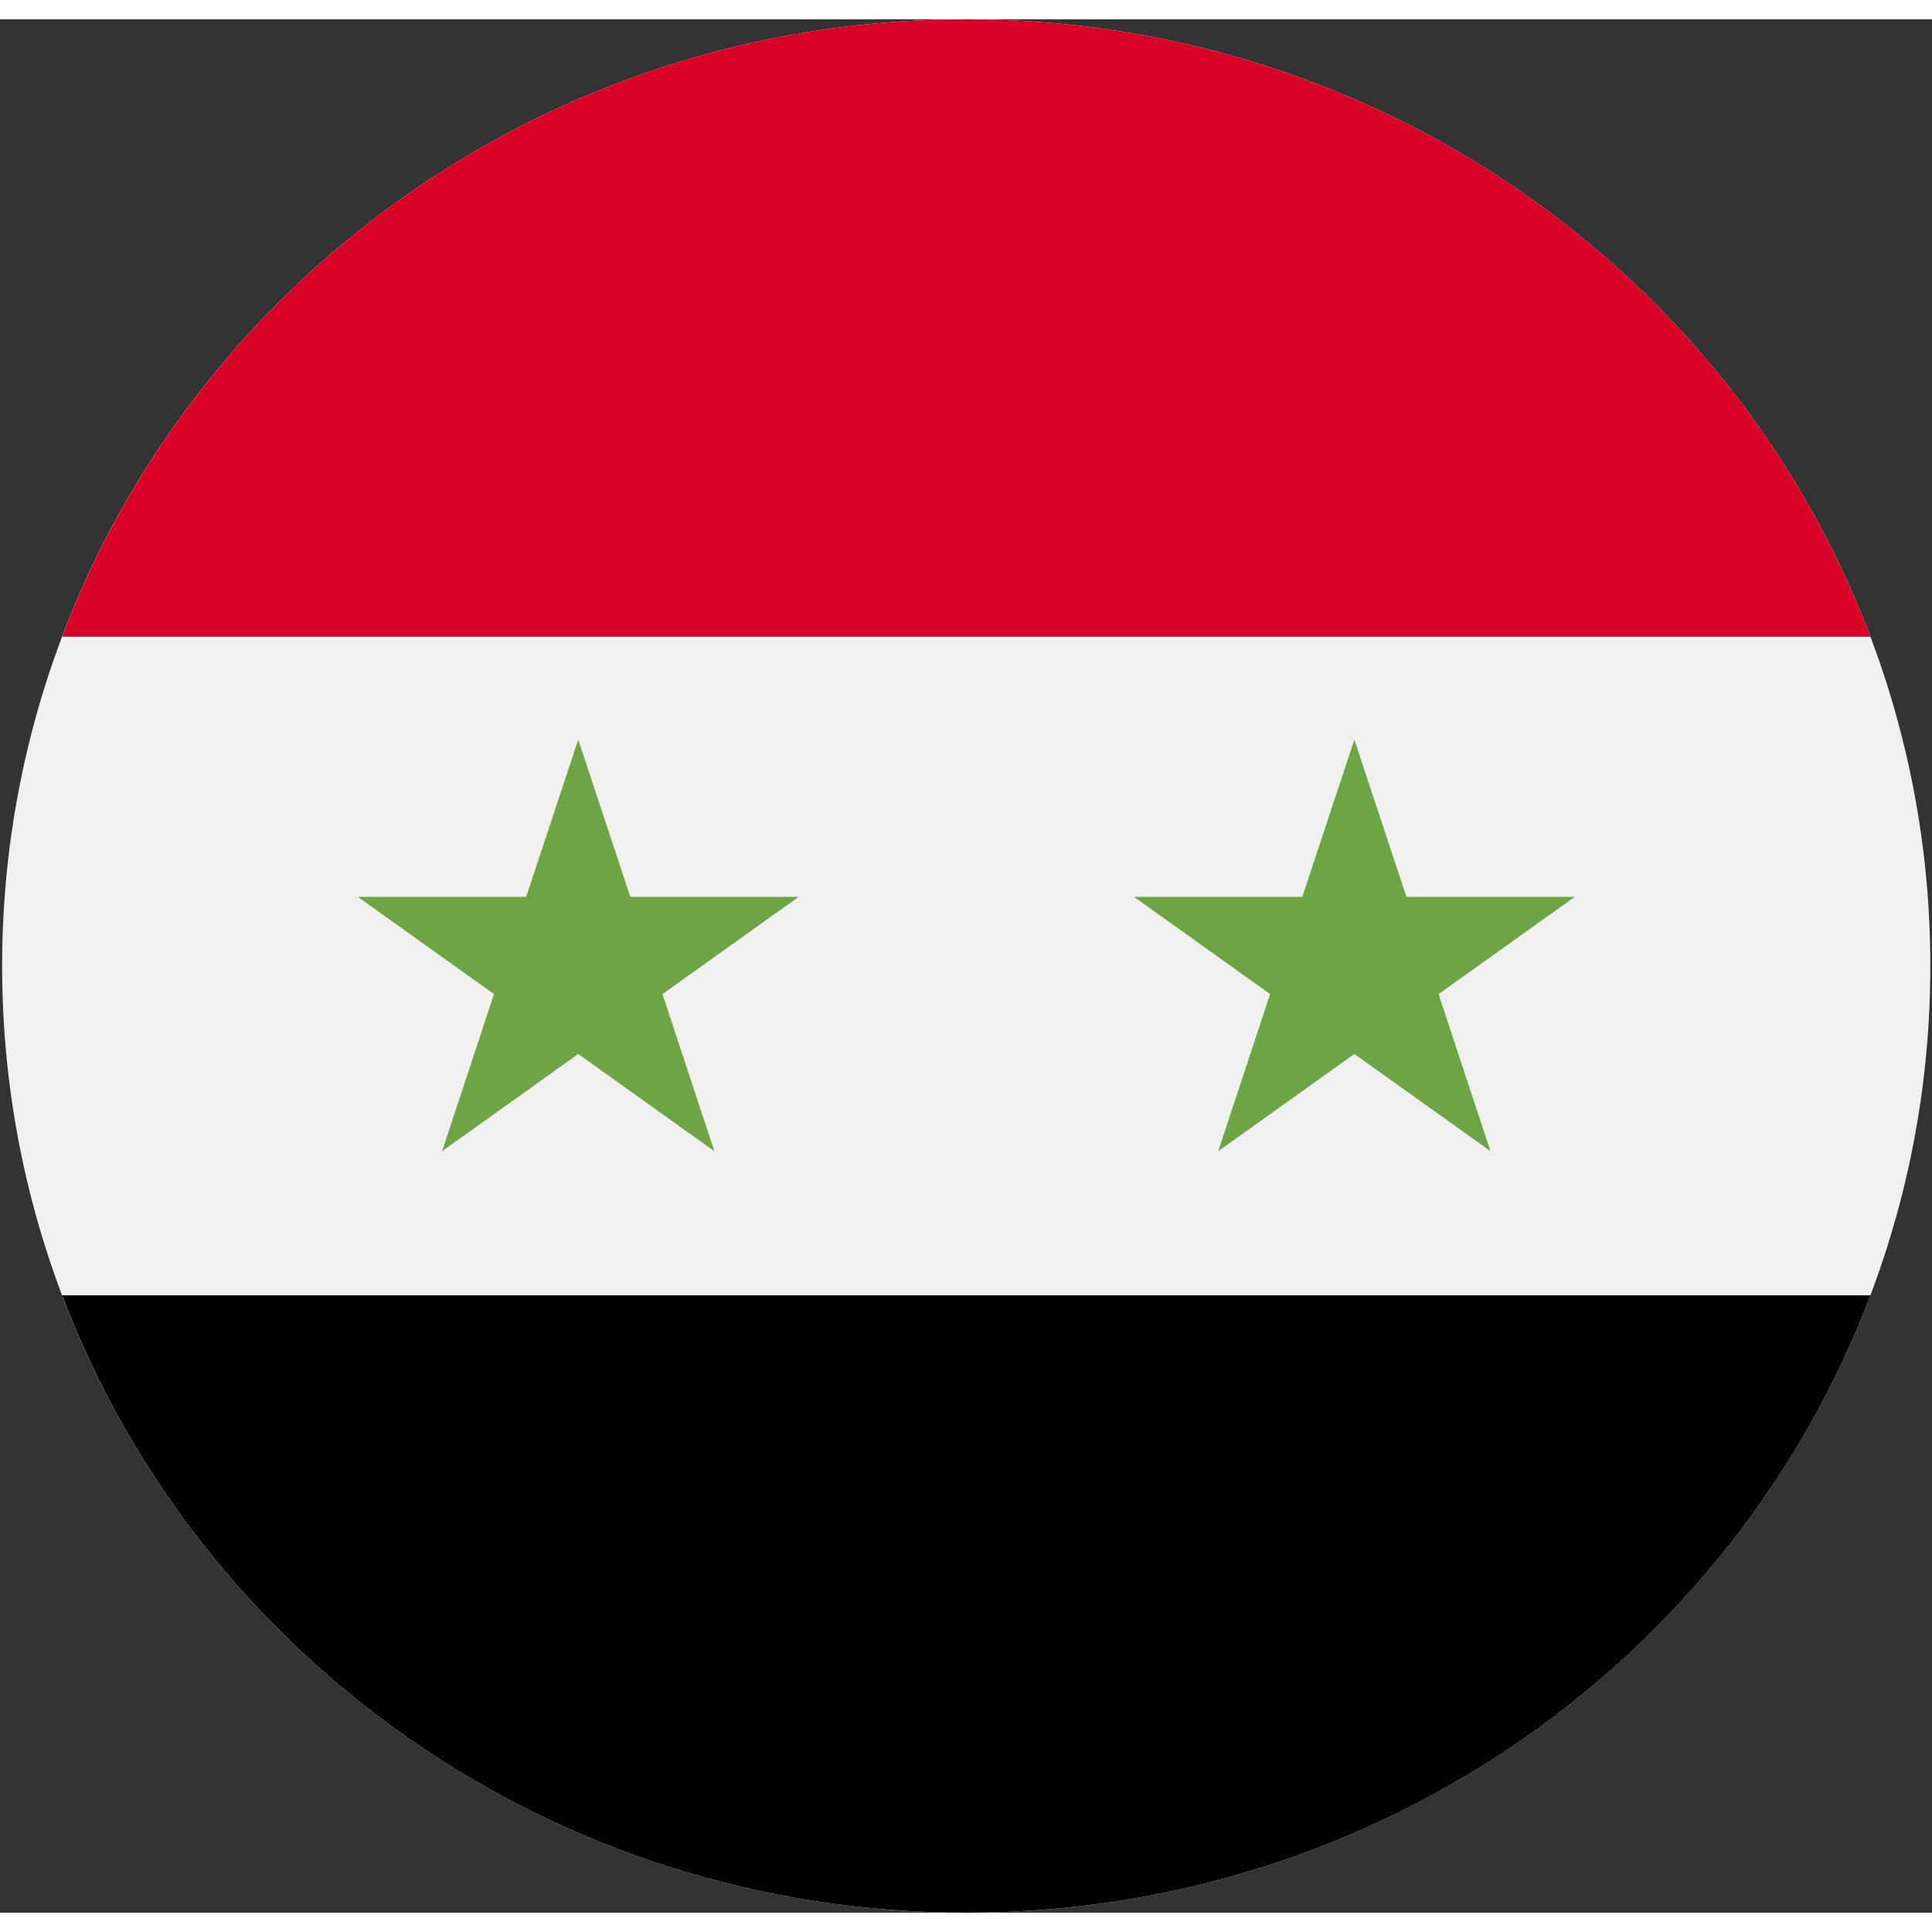<?xml version="1.0" encoding="UTF-8"?>
<svg xmlns="http://www.w3.org/2000/svg" xmlns:xlink="http://www.w3.org/1999/xlink" width="50px" height="50px" viewBox="0 0 50 49" version="1.1">
<rect x="0" y="0" width="50" height="49" fill="#333333" stroke="none"/>
<defs>
<clipPath id="clip1">
  <path d="M 0.055 0 L 49.957 0 L 49.957 49 L 0.055 49 Z M 0.055 0 "/>
</clipPath>
</defs>
<g id="surface1">
<g clip-path="url(#clip1)" clip-rule="nonzero">
<path style=" stroke:none;fill-rule:nonzero;fill:rgb(94.118%,94.118%,94.118%);fill-opacity:1;" d="M 25.008 49 C 38.789 49 49.957 38.031 49.957 24.5 C 49.957 10.969 38.789 0 25.008 0 C 11.227 0 0.055 10.969 0.055 24.5 C 0.055 38.031 11.227 49 25.008 49 Z M 25.008 49 "/>
</g>
<path style=" stroke:none;fill-rule:nonzero;fill:rgb(84.706%,0%,15.294%);fill-opacity:1;" d="M 25.008 0 C 14.281 0 5.133 6.648 1.609 15.977 L 48.406 15.977 C 44.883 6.648 35.734 0 25.008 0 Z M 25.008 0 "/>
<path style=" stroke:none;fill-rule:nonzero;fill:rgb(0%,0%,0%);fill-opacity:1;" d="M 25.008 49 C 35.734 49 44.883 42.352 48.406 33.023 L 1.609 33.023 C 5.133 42.352 14.281 49 25.008 49 Z M 25.008 49 "/>
<path style=" stroke:none;fill-rule:nonzero;fill:rgb(42.745%,64.706%,26.667%);fill-opacity:1;" d="M 14.965 18.641 L 16.312 22.711 L 20.668 22.711 L 17.145 25.227 L 18.488 29.293 L 14.965 26.777 L 11.441 29.293 L 12.785 25.227 L 9.262 22.711 L 13.617 22.711 Z M 14.965 18.641 "/>
<path style=" stroke:none;fill-rule:nonzero;fill:rgb(42.745%,64.706%,26.667%);fill-opacity:1;" d="M 35.051 18.641 L 36.398 22.711 L 40.754 22.711 L 37.23 25.227 L 38.574 29.293 L 35.051 26.777 L 31.527 29.293 L 32.871 25.227 L 29.348 22.711 L 33.703 22.711 Z M 35.051 18.641 "/>
</g>
</svg>
